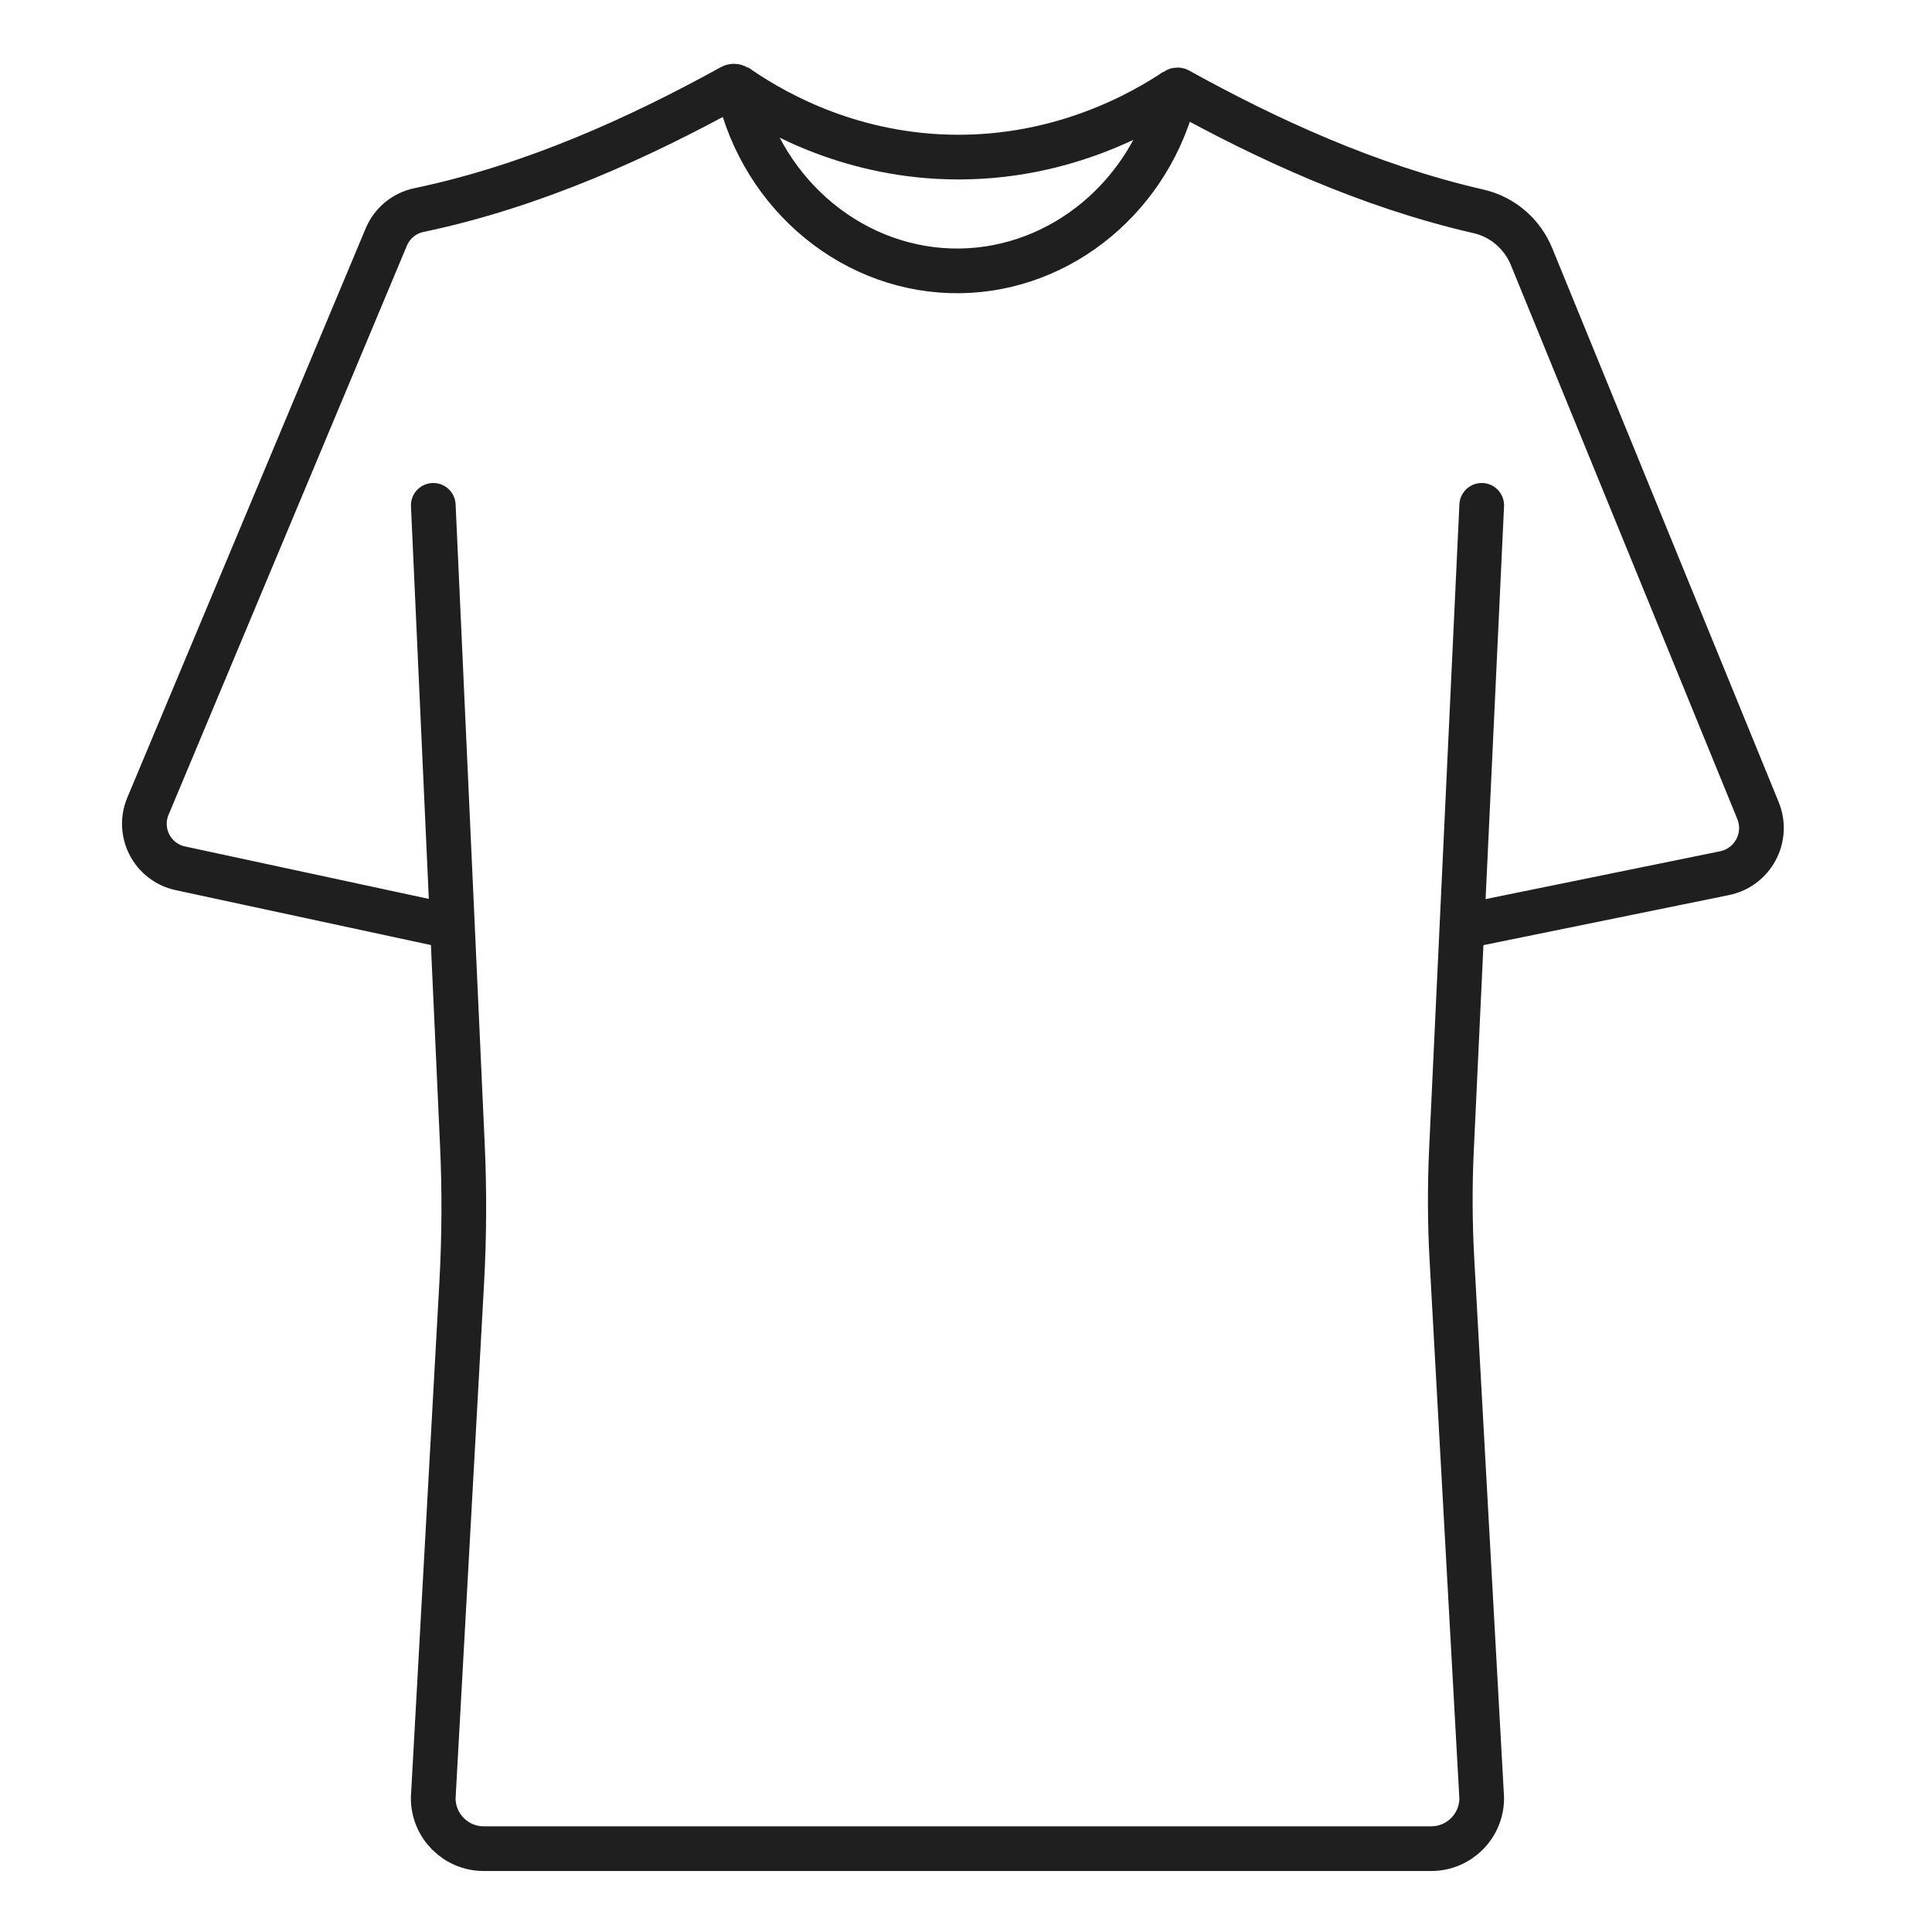 <svg width="30" height="30" viewBox="0 0 30 30" fill="none" xmlns="http://www.w3.org/2000/svg">
<path d="M11.419 1.331C11.897 1.666 13.008 2.346 14.566 2.431C16.428 2.532 17.782 1.72 18.254 1.405" stroke="#201F1F" stroke-width="0.694" stroke-miterlimit="10"/>
<path d="M6.728 7.847L7.179 17.76C7.213 18.483 7.209 19.207 7.169 19.93L6.727 27.921C6.727 28.355 7.079 28.706 7.512 28.706H22.223C22.656 28.706 23.008 28.355 23.008 27.921L22.545 19.55C22.514 18.985 22.512 18.42 22.538 17.855L23.008 7.847" stroke="#201F1F" stroke-width="0.694" stroke-miterlimit="10" stroke-linecap="round"/>
<path d="M7.026 14.392L2.801 13.483C2.368 13.39 2.126 12.927 2.297 12.519L5.998 3.681C6.088 3.466 6.278 3.309 6.506 3.262C8.291 2.888 9.959 2.121 11.36 1.347C11.403 1.323 11.456 1.347 11.467 1.394C11.844 3.051 13.283 4.229 14.909 4.206C16.493 4.183 17.872 3.028 18.25 1.422C18.255 1.4 18.279 1.389 18.299 1.4C19.647 2.147 21.245 2.89 22.958 3.282C23.331 3.367 23.637 3.631 23.782 3.985L27.298 12.586C27.468 13.002 27.218 13.469 26.777 13.559L22.701 14.39" stroke="#201F1F" stroke-width="0.694" stroke-miterlimit="10"/>
</svg>
